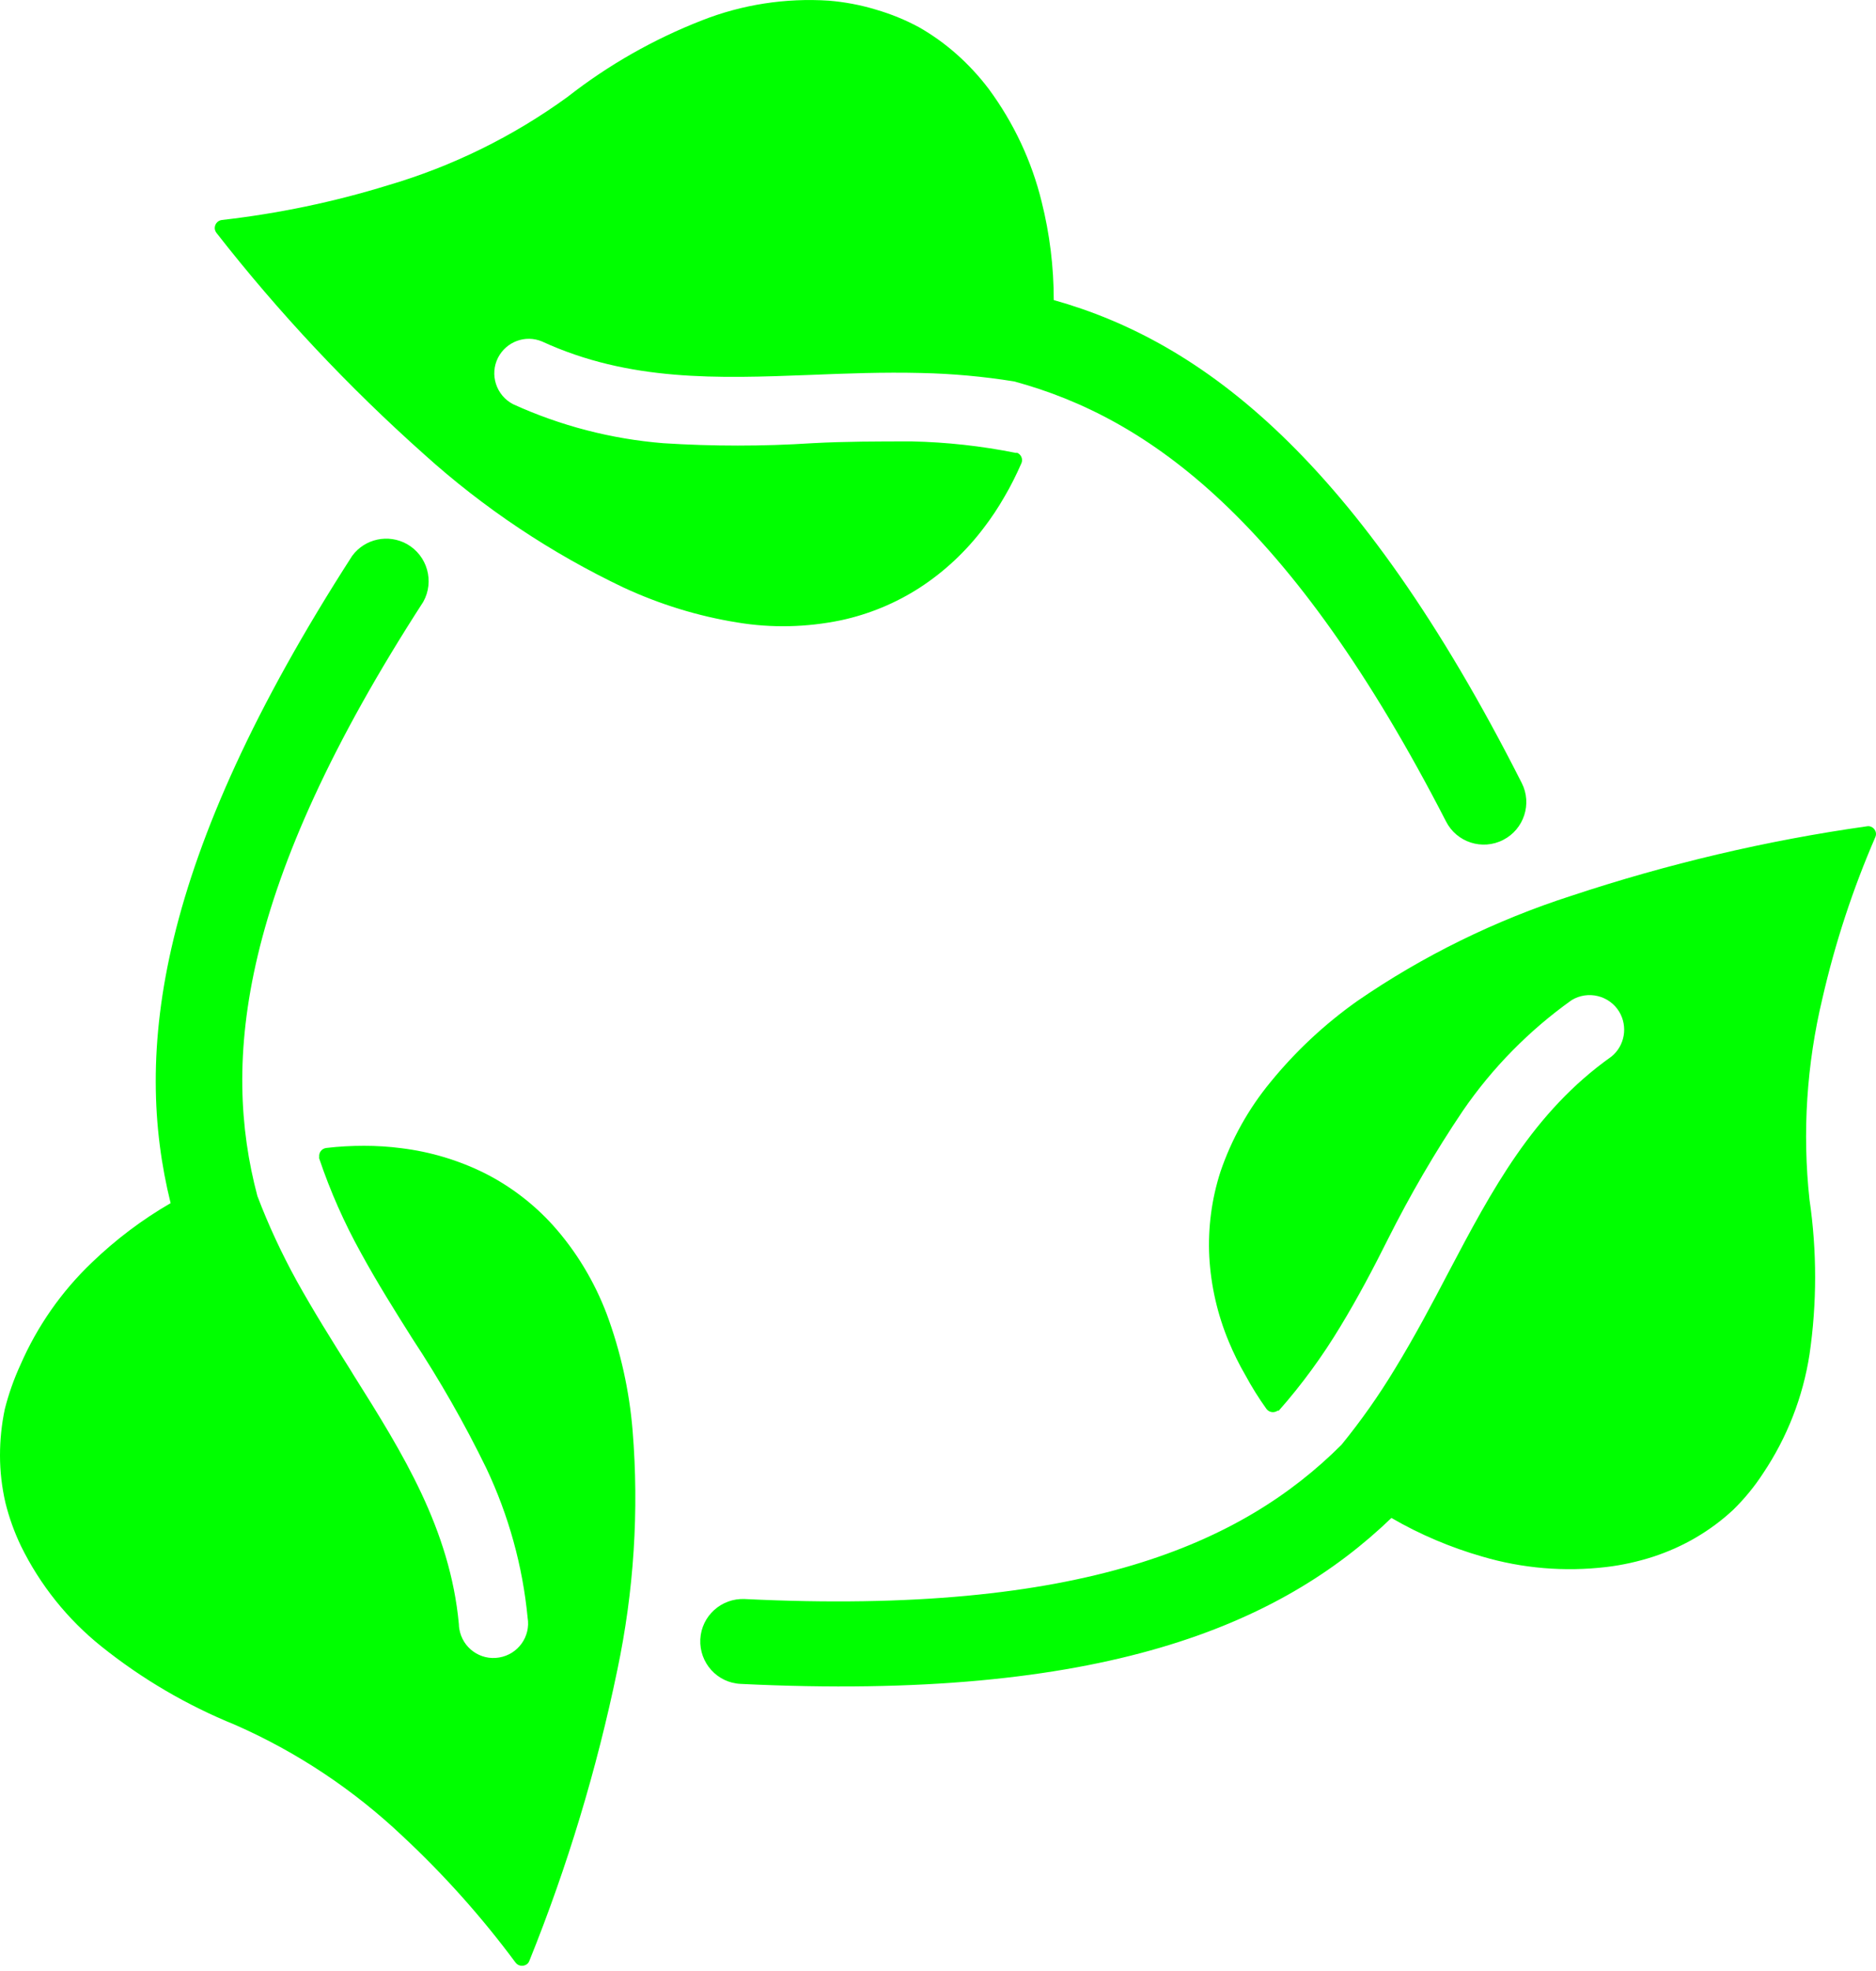 <svg width="20" height="21" viewBox="0 0 20 21" fill="none" xmlns="http://www.w3.org/2000/svg">
<path fill-rule="evenodd" clip-rule="evenodd" d="M16.223 8.342C14.469 4.879 12.813 3.641 11.234 3.197C11.234 2.843 11.191 2.493 11.105 2.15C10.999 1.716 10.807 1.309 10.542 0.949C10.44 0.814 10.325 0.69 10.199 0.578C10.075 0.468 9.941 0.372 9.797 0.29C9.653 0.212 9.498 0.149 9.34 0.103C9.176 0.053 9.006 0.021 8.835 0.007C8.376 -0.023 7.914 0.048 7.486 0.216C6.97 0.417 6.487 0.691 6.05 1.033C5.469 1.455 4.821 1.773 4.133 1.975C3.555 2.153 2.963 2.276 2.364 2.344C2.317 2.35 2.284 2.394 2.29 2.441C2.293 2.456 2.299 2.471 2.309 2.483C2.974 3.334 3.715 4.122 4.522 4.841C5.158 5.415 5.876 5.893 6.65 6.261C7.034 6.439 7.442 6.565 7.86 6.632C8.226 6.693 8.6 6.684 8.964 6.609C9.263 6.545 9.549 6.427 9.806 6.261C10.069 6.09 10.299 5.874 10.488 5.624C10.568 5.52 10.641 5.41 10.707 5.295C10.775 5.18 10.835 5.059 10.889 4.936C10.908 4.894 10.888 4.844 10.846 4.825H10.828C10.464 4.752 10.093 4.711 9.721 4.703C9.362 4.703 9.009 4.703 8.66 4.722C8.131 4.756 7.601 4.756 7.07 4.722C6.517 4.677 5.976 4.537 5.471 4.307C5.29 4.214 5.217 3.991 5.31 3.81C5.398 3.64 5.601 3.564 5.778 3.638C6.71 4.067 7.655 4.032 8.629 3.995C9.021 3.979 9.417 3.964 9.819 3.974C10.152 3.981 10.483 4.011 10.812 4.064C12.25 4.454 13.766 5.545 15.416 8.752C15.529 8.975 15.803 9.063 16.025 8.949C16.247 8.836 16.336 8.563 16.223 8.342ZM19.946 8.808C19.932 8.802 19.916 8.801 19.902 8.804C18.832 8.955 17.779 9.204 16.753 9.544C15.942 9.805 15.171 10.183 14.469 10.666C14.123 10.911 13.812 11.201 13.544 11.53C13.31 11.814 13.129 12.138 13.011 12.485C12.917 12.776 12.877 13.082 12.892 13.387C12.909 13.7 12.98 14.008 13.101 14.297C13.152 14.419 13.21 14.537 13.276 14.65C13.344 14.776 13.419 14.896 13.502 15.012C13.53 15.049 13.582 15.057 13.621 15.03H13.633C13.879 14.752 14.098 14.451 14.29 14.133C14.477 13.825 14.641 13.514 14.795 13.206C15.033 12.732 15.3 12.273 15.596 11.834C15.91 11.377 16.303 10.978 16.755 10.656C16.929 10.55 17.157 10.606 17.262 10.779C17.357 10.937 17.322 11.141 17.18 11.257C16.343 11.849 15.901 12.687 15.446 13.549C15.264 13.897 15.077 14.249 14.868 14.59C14.698 14.871 14.508 15.14 14.301 15.394C13.247 16.445 11.542 17.213 7.941 17.037C7.691 17.025 7.478 17.217 7.466 17.466C7.454 17.716 7.645 17.929 7.895 17.941C11.761 18.131 13.651 17.31 14.834 16.173C15.139 16.35 15.466 16.488 15.804 16.585C16.232 16.711 16.681 16.748 17.123 16.696C17.294 16.676 17.464 16.638 17.628 16.585C17.785 16.533 17.936 16.466 18.078 16.383C18.223 16.298 18.358 16.198 18.479 16.085C18.599 15.967 18.706 15.837 18.798 15.695C19.052 15.316 19.221 14.884 19.291 14.432C19.371 13.885 19.371 13.329 19.291 12.782C19.213 12.065 19.261 11.338 19.429 10.636C19.564 10.048 19.752 9.474 19.992 8.921C20.013 8.876 19.991 8.826 19.946 8.808ZM6.469 14.002C6.616 14.399 6.709 14.817 6.744 15.24C6.814 16.095 6.758 16.954 6.581 17.794C6.362 18.852 6.049 19.887 5.645 20.888C5.639 20.904 5.63 20.919 5.615 20.929C5.577 20.955 5.524 20.948 5.496 20.91C5.137 20.426 4.734 19.975 4.293 19.564C3.77 19.069 3.166 18.667 2.506 18.377C1.993 18.169 1.513 17.888 1.081 17.542C0.72 17.253 0.428 16.888 0.224 16.473C0.153 16.325 0.098 16.172 0.058 16.012C0.02 15.847 0 15.677 0 15.507C0 15.341 0.017 15.176 0.051 15.014C0.092 14.852 0.148 14.693 0.219 14.539C0.397 14.131 0.655 13.761 0.978 13.453C1.231 13.209 1.514 12.995 1.819 12.819C1.425 11.229 1.658 9.175 3.755 5.922C3.89 5.739 4.14 5.686 4.339 5.797C4.556 5.92 4.634 6.195 4.512 6.413C2.55 9.445 2.362 11.305 2.744 12.743C2.862 13.054 3.003 13.356 3.163 13.647C3.342 13.969 3.54 14.285 3.738 14.599C3.75 14.619 3.762 14.638 3.774 14.658C4.293 15.482 4.798 16.293 4.892 17.304C4.892 17.322 4.894 17.34 4.897 17.357C4.931 17.558 5.12 17.694 5.321 17.66C5.522 17.627 5.659 17.437 5.625 17.236C5.572 16.684 5.422 16.145 5.185 15.644C4.952 15.166 4.689 14.706 4.397 14.263C4.21 13.967 4.023 13.669 3.85 13.353C3.671 13.031 3.521 12.693 3.403 12.343C3.402 12.337 3.402 12.331 3.403 12.325C3.398 12.278 3.432 12.236 3.479 12.231C3.612 12.215 3.747 12.208 3.881 12.208C4.012 12.208 4.145 12.216 4.275 12.233C4.588 12.271 4.892 12.362 5.174 12.503C5.447 12.642 5.692 12.83 5.897 13.057C6.145 13.334 6.337 13.655 6.469 14.002Z" fill="#00FF00"/>
</svg>
